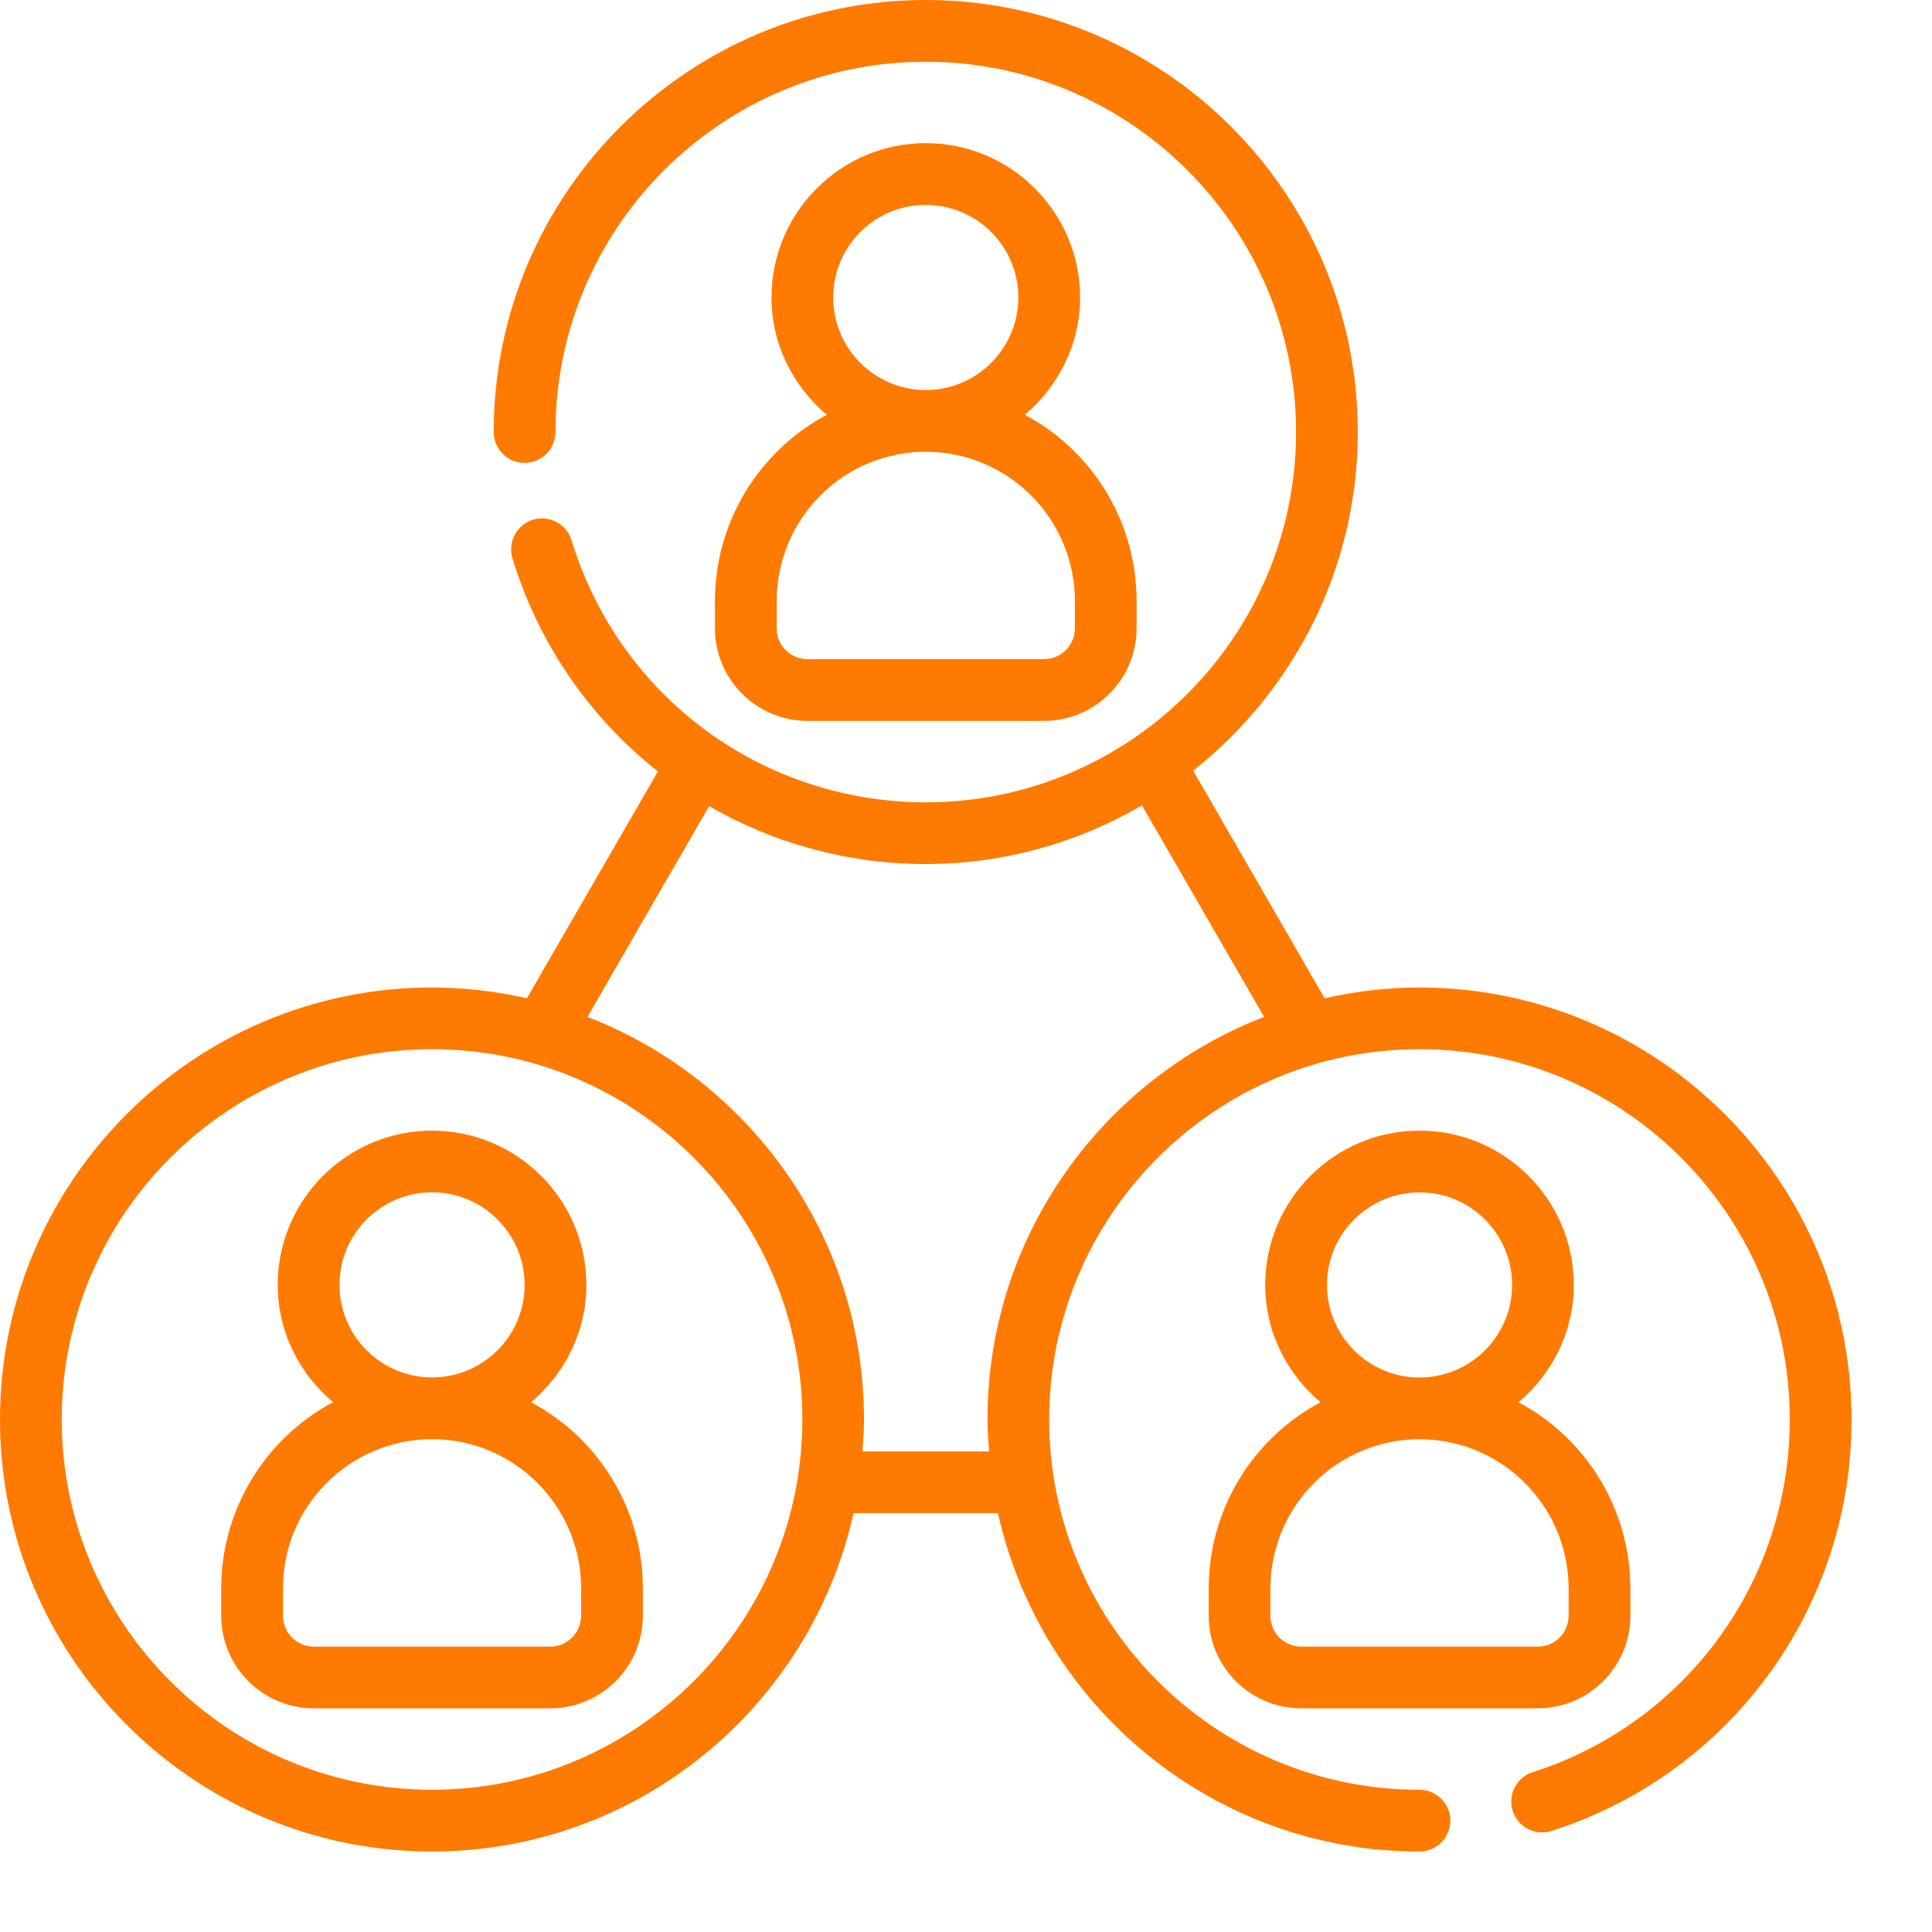 <svg width="24" height="24" viewBox="0 0 24 24" fill="none" xmlns="http://www.w3.org/2000/svg">
<path d="M8.881 7.463V7.805C8.881 8.439 9.397 8.955 10.031 8.955H12.969C13.603 8.955 14.119 8.439 14.119 7.805V7.464C14.119 6.988 13.989 6.522 13.745 6.115C13.5 5.708 13.149 5.375 12.73 5.152C13.146 4.801 13.417 4.281 13.417 3.695C13.417 2.638 12.557 1.778 11.5 1.778C10.444 1.778 9.584 2.638 9.584 3.695C9.584 4.281 9.854 4.801 10.271 5.153C9.852 5.376 9.501 5.709 9.256 6.116C9.011 6.523 8.882 6.989 8.881 7.464V7.463ZM10.35 3.695C10.35 3.061 10.866 2.545 11.5 2.545C12.134 2.545 12.65 3.061 12.65 3.695C12.65 4.329 12.134 4.845 11.5 4.845C10.866 4.845 10.35 4.329 10.35 3.695ZM11.5 5.612C11.991 5.612 12.462 5.808 12.809 6.155C13.157 6.502 13.352 6.973 13.353 7.464V7.805C13.353 7.907 13.312 8.004 13.24 8.076C13.168 8.148 13.071 8.188 12.969 8.188H10.031C9.93 8.188 9.832 8.148 9.76 8.076C9.688 8.004 9.648 7.907 9.648 7.805V7.464C9.649 6.973 9.844 6.502 10.191 6.155C10.538 5.807 11.009 5.612 11.5 5.612ZM6.596 17.419C7.013 17.067 7.284 16.548 7.284 15.961C7.284 14.904 6.424 14.045 5.367 14.045C4.31 14.045 3.45 14.904 3.45 15.961C3.45 16.548 3.721 17.067 4.138 17.419C3.718 17.642 3.367 17.975 3.123 18.382C2.878 18.789 2.748 19.255 2.748 19.73V20.071C2.748 20.706 3.264 21.221 3.898 21.221H6.836C7.47 21.221 7.986 20.706 7.986 20.071V19.73C7.986 19.255 7.856 18.789 7.611 18.382C7.367 17.975 7.016 17.642 6.596 17.419ZM4.217 15.961C4.217 15.327 4.733 14.811 5.367 14.811C6.001 14.811 6.517 15.327 6.517 15.961C6.517 16.596 6.001 17.111 5.367 17.111C4.733 17.111 4.217 16.595 4.217 15.961ZM7.219 20.071C7.219 20.173 7.179 20.27 7.107 20.342C7.035 20.414 6.938 20.455 6.836 20.455H3.898C3.796 20.455 3.699 20.414 3.627 20.342C3.555 20.27 3.515 20.173 3.515 20.071V19.73C3.515 18.709 4.346 17.878 5.367 17.878C6.388 17.878 7.219 18.709 7.219 19.73V20.071ZM15.015 19.73V20.071C15.015 20.706 15.531 21.221 16.165 21.221H19.103C19.737 21.221 20.253 20.706 20.253 20.071V19.73C20.252 19.255 20.123 18.789 19.878 18.382C19.633 17.975 19.282 17.642 18.863 17.419C19.28 17.068 19.55 16.548 19.55 15.962C19.55 14.905 18.691 14.045 17.634 14.045C16.577 14.045 15.717 14.905 15.717 15.962C15.717 16.548 15.988 17.068 16.404 17.419C15.985 17.643 15.634 17.976 15.389 18.383C15.145 18.79 15.015 19.256 15.015 19.731V19.73ZM16.484 15.962C16.484 15.327 17 14.812 17.634 14.812C18.268 14.812 18.784 15.327 18.784 15.962C18.784 16.596 18.268 17.112 17.634 17.112C17 17.112 16.484 16.596 16.484 15.962ZM17.634 17.878C18.125 17.879 18.596 18.074 18.943 18.422C19.29 18.769 19.485 19.239 19.486 19.731V20.072C19.486 20.173 19.445 20.271 19.374 20.343C19.302 20.415 19.204 20.455 19.103 20.455H16.165C16.063 20.455 15.966 20.415 15.894 20.343C15.822 20.271 15.781 20.173 15.781 20.072V19.731C15.782 19.239 15.977 18.769 16.324 18.421C16.672 18.074 17.142 17.879 17.634 17.878Z" fill="#FF7A00"/>
<path d="M17.633 12.267C17.228 12.267 16.834 12.316 16.455 12.401L14.822 9.573C16.065 8.59 16.867 7.071 16.867 5.367C16.867 2.407 14.459 0 11.5 0C8.541 0 6.133 2.407 6.133 5.367C6.133 5.468 6.174 5.566 6.246 5.638C6.317 5.71 6.415 5.75 6.517 5.75C6.618 5.75 6.716 5.71 6.788 5.638C6.86 5.566 6.9 5.468 6.9 5.367C6.9 2.83 8.963 0.767 11.5 0.767C14.037 0.767 16.1 2.83 16.1 5.367C16.1 7.903 14.037 9.967 11.5 9.967C9.471 9.964 7.699 8.661 7.101 6.716C7.087 6.667 7.063 6.622 7.031 6.582C6.999 6.543 6.96 6.51 6.915 6.486C6.87 6.462 6.821 6.447 6.771 6.441C6.72 6.436 6.669 6.442 6.62 6.456C6.572 6.471 6.527 6.496 6.488 6.528C6.449 6.561 6.416 6.601 6.393 6.646C6.369 6.691 6.355 6.74 6.351 6.791C6.346 6.841 6.352 6.892 6.368 6.941C6.686 7.985 7.316 8.907 8.173 9.583L6.545 12.401C6.159 12.313 5.763 12.268 5.367 12.267C2.407 12.267 0 14.674 0 17.633C0 20.593 2.407 23 5.367 23C7.926 23 10.069 21.198 10.603 18.796H12.397C12.931 21.198 15.074 23 17.633 23C17.735 23 17.832 22.96 17.904 22.888C17.976 22.816 18.017 22.718 18.017 22.617C18.017 22.515 17.976 22.418 17.904 22.346C17.832 22.274 17.735 22.233 17.633 22.233C15.097 22.233 13.033 20.17 13.033 17.633C13.033 15.097 15.097 13.033 17.633 13.033C20.17 13.033 22.233 15.097 22.233 17.633C22.233 19.637 20.953 21.396 19.049 22.012C19 22.026 18.954 22.05 18.914 22.083C18.874 22.115 18.842 22.155 18.818 22.201C18.794 22.246 18.779 22.296 18.775 22.346C18.77 22.398 18.776 22.449 18.792 22.498C18.808 22.546 18.833 22.591 18.867 22.63C18.9 22.669 18.941 22.701 18.987 22.723C19.033 22.746 19.083 22.759 19.134 22.762C19.185 22.765 19.236 22.758 19.285 22.741C20.366 22.394 21.308 21.712 21.976 20.794C22.644 19.875 23.003 18.769 23 17.633C23 14.674 20.593 12.267 17.633 12.267ZM5.367 22.233C2.83 22.233 0.767 20.17 0.767 17.633C0.767 15.097 2.83 13.033 5.367 13.033C7.903 13.033 9.967 15.097 9.967 17.633C9.967 20.17 7.903 22.233 5.367 22.233ZM12.267 17.633C12.267 17.767 12.277 17.898 12.287 18.03H10.713C10.723 17.898 10.733 17.767 10.733 17.633C10.733 15.356 9.304 13.409 7.298 12.632L8.809 10.014C9.627 10.486 10.556 10.734 11.5 10.733C12.479 10.733 13.395 10.465 14.186 10.005L15.703 12.632C13.696 13.409 12.267 15.356 12.267 17.633Z" fill="#FF7A00"/>
</svg>
